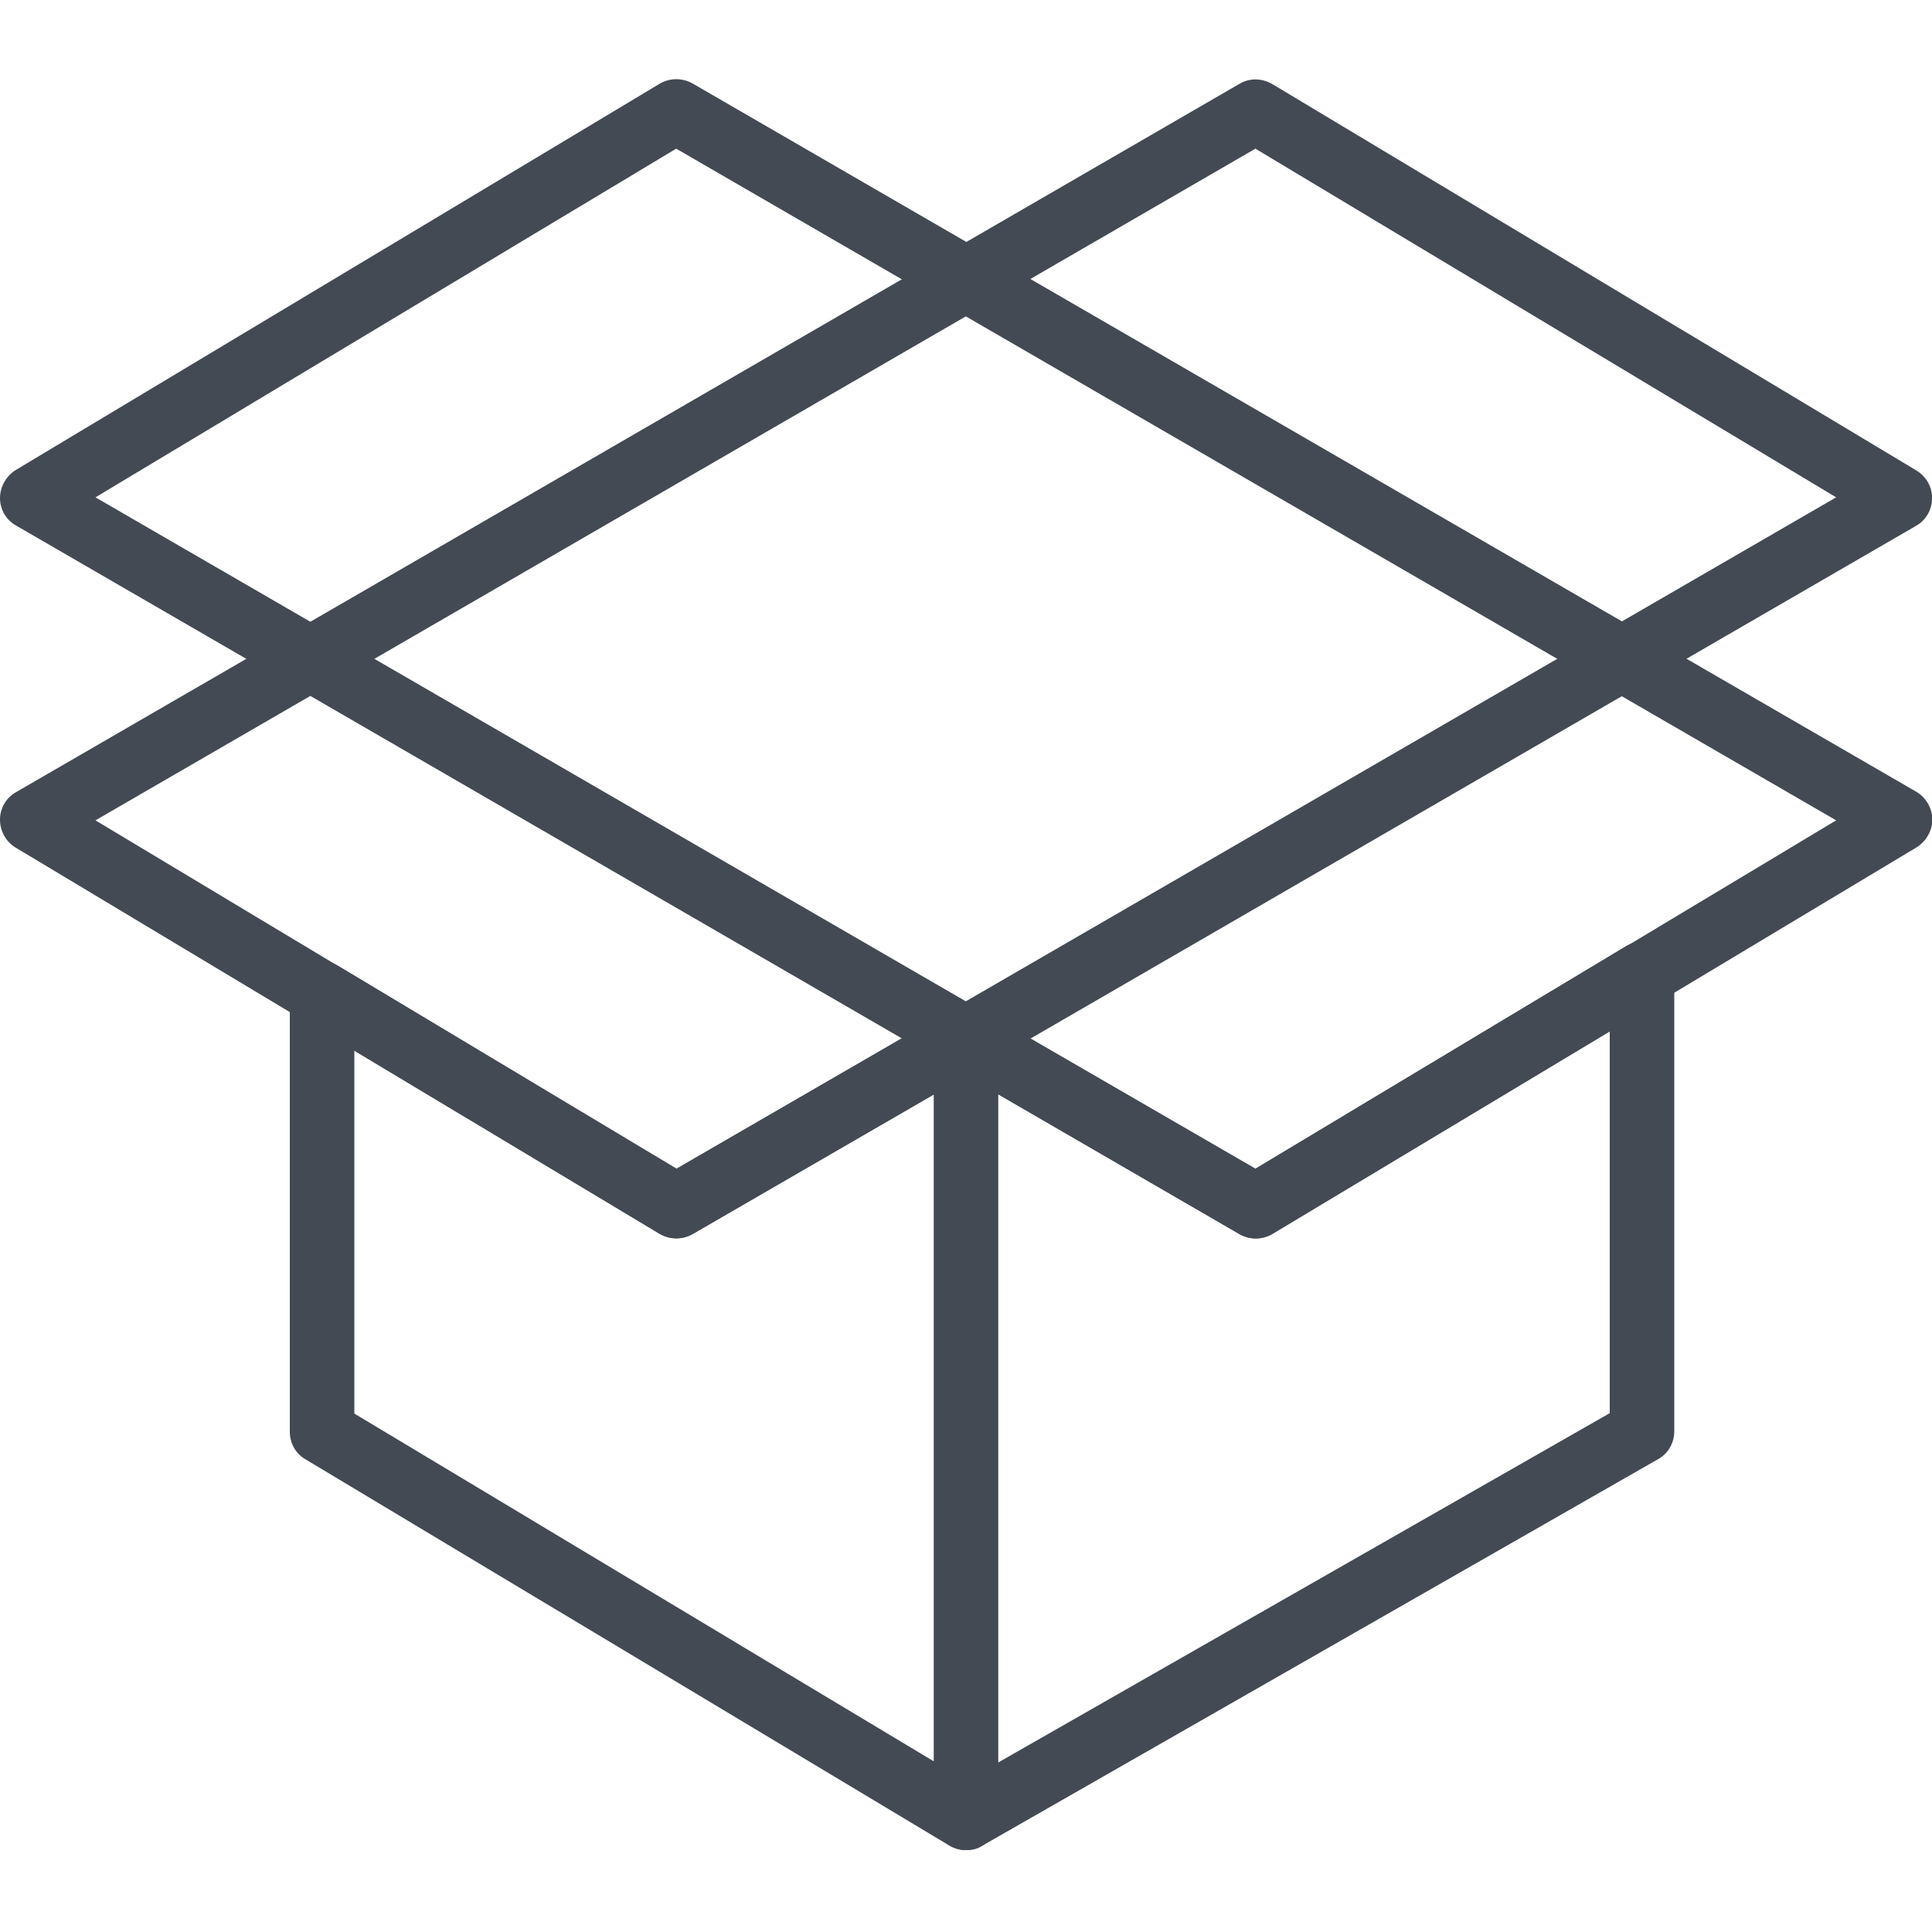 <?xml version="1.0" encoding="utf-8"?>
<!-- Generator: Adobe Illustrator 22.1.0, SVG Export Plug-In . SVG Version: 6.00 Build 0)  -->
<svg version="1.1" id="Layer_1" xmlns="http://www.w3.org/2000/svg" xmlns:xlink="http://www.w3.org/1999/xlink" x="0px" y="0px"
	 viewBox="0 0 512 512" style="enable-background:new 0 0 512 512;" xml:space="preserve">
<style type="text/css">
	.st0{fill:#434A53;}
</style>
<path class="st0" d="M332.8,328.2c-1.5,0-3-0.4-4.3-1.2L4.3,139.3C1.6,137.8,0,135,0,132c0-3,1.6-5.8,4.1-7.4L174.8,22.2
	c2.7-1.6,6-1.6,8.7-0.1l324.3,187.7c2.6,1.5,4.2,4.3,4.3,7.3c0,3-1.6,5.8-4.1,7.4L337.2,327C335.8,327.8,334.3,328.2,332.8,328.2z
	 M25.3,131.8l307.4,178l153.9-92.4l-307.4-178L25.3,131.8z"/>
<path class="st0" d="M179.2,328.2c-1.5,0-3-0.4-4.4-1.2L4.1,224.6C1.5,223,0,220.2,0,217.2c0-3,1.6-5.8,4.3-7.3L328.5,22.2
	c2.7-1.6,6-1.5,8.7,0.1l170.7,102.4c2.6,1.6,4.2,4.4,4.1,7.4c0,3-1.6,5.8-4.3,7.3L183.5,327.1C182.2,327.8,180.7,328.2,179.2,328.2z
	 M25.3,217.4l153.9,92.4l307.4-178L332.7,39.4L25.3,217.4z"/>
<path class="st0" d="M256,490.3c-1.5,0-3-0.4-4.3-1.2c-2.6-1.5-4.2-4.3-4.2-7.4V275.2c0-3,1.6-5.9,4.3-7.4c2.6-1.5,5.9-1.5,8.5,0
	l72.4,41.9l98.1-58.9c2.6-1.6,5.9-1.6,8.6-0.1c2.7,1.5,4.3,4.4,4.3,7.4v121.2c0,3.1-1.6,5.9-4.3,7.4L260.2,489.2
	C258.9,490,257.5,490.3,256,490.3z M264.5,290v177.1l162.1-92.6V273.3L337.2,327c-2.7,1.6-6,1.6-8.7,0.1L264.5,290z"/>
<path class="st0" d="M256,490.3c-1.5,0-3-0.4-4.4-1.2L80.9,386.7c-2.6-1.5-4.1-4.3-4.1-7.3V263.3c0-3.1,1.7-5.9,4.3-7.4
	c2.7-1.5,6-1.5,8.6,0.1l89.6,53.7l72.4-41.9c2.6-1.5,5.9-1.5,8.5,0c2.6,1.5,4.3,4.3,4.3,7.4v206.6c0,3.1-1.7,5.9-4.3,7.4
	C258.9,490,257.4,490.3,256,490.3z M93.9,374.6l153.6,92.2V290l-64,37c-2.7,1.6-6,1.5-8.7-0.1l-80.9-48.6V374.6z"/>
</svg>
